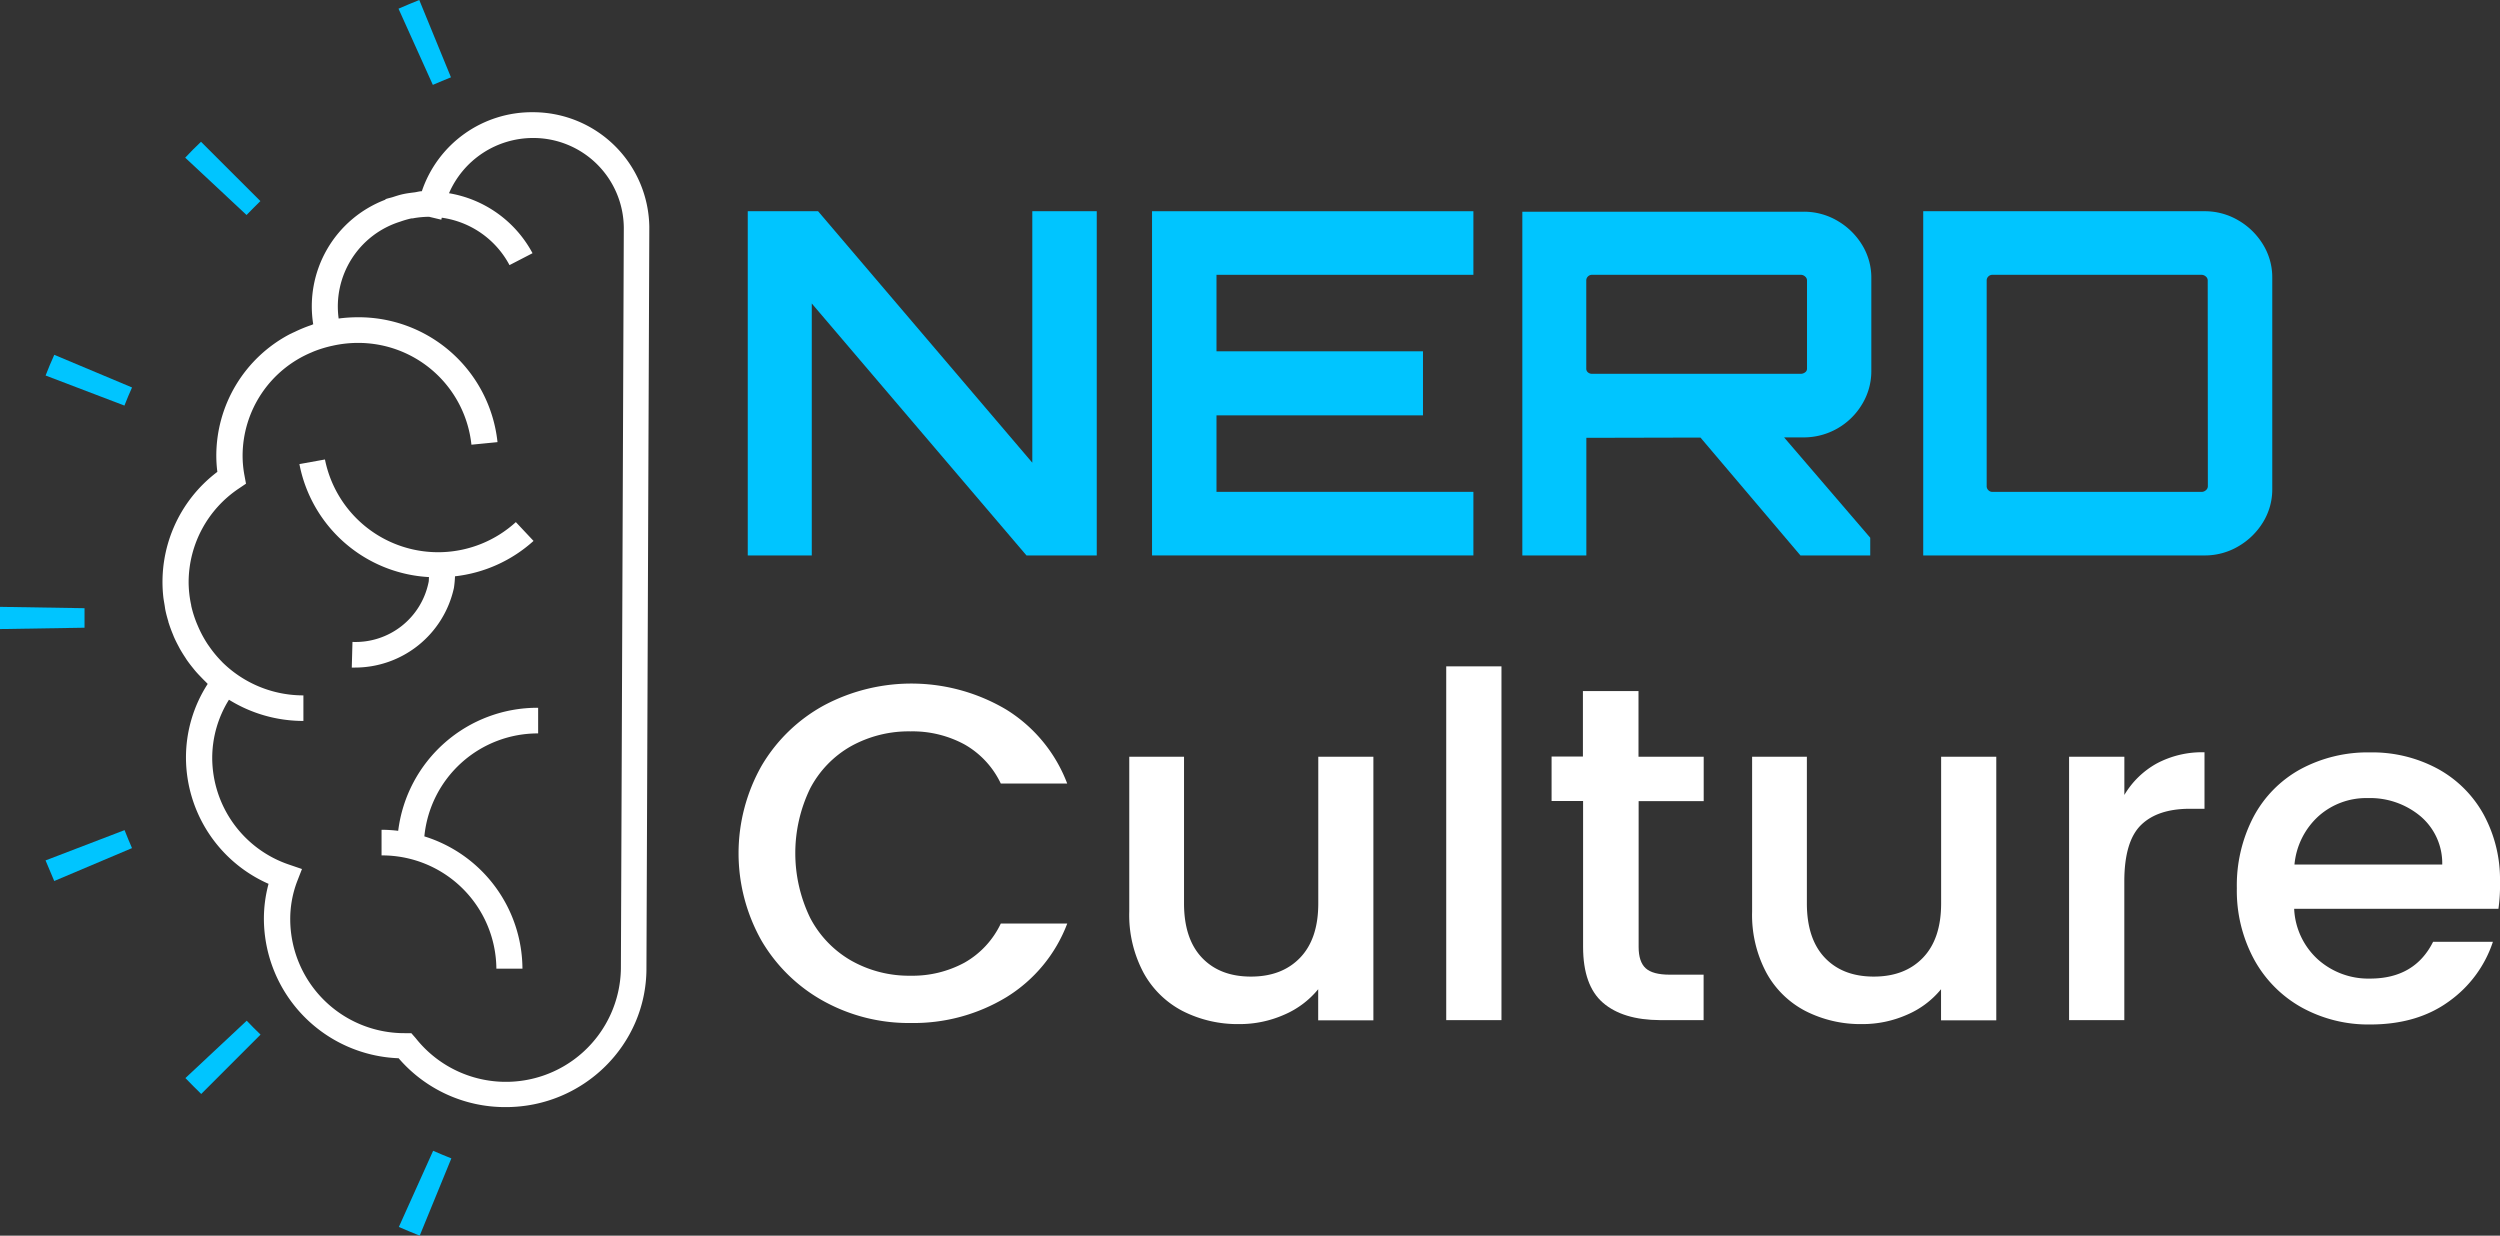 <svg xmlns="http://www.w3.org/2000/svg" viewBox="0 0 575.22 284.31"><rect x="0" y="0" width="575.22" height="284.31" fill="#333333" stroke="none"/><defs><style>.cls-1{fill:#fff;}.cls-2{fill:#00c5ff;}</style></defs><title>white</title><g id="Camada_2" data-name="Camada 2"><g id="Camada_1-2" data-name="Camada 1"><path class="cls-1" d="M122.59,25.82A26.71,26.71,0,0,0,97.06,44c-.57,0-1.11.19-1.68.26-.89.11-1.78.22-2.65.41s-1.58.43-2.36.68c-.56.18-1.14.27-1.69.49l0,.1A26.24,26.24,0,0,0,72.07,74.62c-.12,0-.22.1-.34.14a32.28,32.28,0,0,0-3.85,1.57c-.26.12-.52.23-.77.36s-.28.12-.41.19l0,0a31.6,31.6,0,0,0-16.93,28,29.46,29.46,0,0,0,.24,3.69,31.73,31.73,0,0,0-12.45,28.63c.07.71.21,1.4.32,2.09.06.36.1.73.17,1.08.18.88.42,1.75.68,2.61,0,.15.07.3.12.45.29.91.63,1.81,1,2.69l.09.24c.36.85.78,1.68,1.22,2.49.06.11.11.22.17.33.42.75.87,1.47,1.35,2.19.11.17.21.34.32.5.44.63.91,1.24,1.4,1.84.19.24.38.48.58.71.44.52.91,1,1.39,1.5.29.3.57.59.87.88s.36.38.55.56a31.16,31.16,0,0,0-5,17,31.82,31.82,0,0,0,19,29,30.81,30.81,0,0,0-1.07,8.19,32.2,32.2,0,0,0,31,31.94,32.32,32.32,0,0,0,24.66,11.24c17.84,0,32.36-14.32,32.36-31.9l.66-170.55h0A26.76,26.76,0,0,0,122.59,25.82Zm20.27,197.09a26.46,26.46,0,0,1-47.22,15.95l-1-1.14H93.16a26.26,26.26,0,0,1-26.38-26.07,24.32,24.32,0,0,1,1.59-8.85l1.11-2.85-2.93-1a26,26,0,0,1-17.72-24.52A25.34,25.34,0,0,1,52.68,161a32.49,32.49,0,0,0,17.13,4.88V160a26.52,26.52,0,0,1-18.64-7.62l-.09-.1a26.33,26.33,0,0,1-3-3.63l-.17-.23a25.94,25.94,0,0,1-2.25-4.09l-.23-.53A25.57,25.57,0,0,1,44,139.39c0-.19-.06-.38-.1-.57a25.64,25.64,0,0,1-.5-4.87A26,26,0,0,1,55,112.37l1.6-1.08-.35-1.89a24.34,24.34,0,0,1-.43-4.48A25.81,25.81,0,0,1,71.69,81.08l.29-.13a27,27,0,0,1,4.26-1.34l.32-.07a26.83,26.83,0,0,1,5.63-.64,26.18,26.18,0,0,1,26.28,23.42l6-.59A32.12,32.12,0,0,0,82.2,73a32.88,32.88,0,0,0-4.28.29A20.44,20.44,0,0,1,92.08,51a21,21,0,0,1,2.59-.75c.17,0,.36,0,.53-.05a21.31,21.31,0,0,1,3.46-.32h.07l2.81.67.11-.46A20.88,20.88,0,0,1,117.23,61l5.3-2.74a26.8,26.8,0,0,0-19.22-13.8,21.09,21.09,0,0,1,19.29-12.71,20.82,20.82,0,0,1,20.93,20.64Z"/><path class="cls-1" d="M91.62,191.16a32.93,32.93,0,0,0-3.83-.24v5.9a26.27,26.27,0,0,1,26.42,26.06h6a32.06,32.06,0,0,0-22.57-30.44,26.22,26.22,0,0,1,26.18-23.69v-5.9A32.28,32.28,0,0,0,91.62,191.16Z"/><path class="cls-1" d="M104.44,135.28a23.15,23.15,0,0,0,.25-2.68,32.35,32.35,0,0,0,18.07-8.14l-4.07-4.33a26.55,26.55,0,0,1-43.92-14.41l-5.88,1.06a32.14,32.14,0,0,0,29.82,26c-.06.42,0,.86-.12,1.28A17.15,17.15,0,0,1,81.1,147.7l-.16,5.9h.64A23.31,23.31,0,0,0,104.44,135.28Z"/><path class="cls-2" d="M96.57,284.31c-1.6-.64-3.21-1.31-4.8-2l7.89-17.53c1.38.61,2.79,1.19,4.19,1.75ZM46.3,251.71c-1.23-1.19-2.45-2.43-3.64-3.66l14.11-13.2c1,1.08,2.11,2.16,3.18,3.2Zm-33.82-49c-.68-1.56-1.33-3.16-2-4.74L28.66,191c.54,1.38,1.12,2.78,1.71,4.14ZM0,144.74q0-1.3,0-2.6c0-.84,0-1.68,0-2.51l19.45.31q0,1.1,0,2.2c0,.76,0,1.53,0,2.29ZM28.63,93.32,10.49,86.4c.62-1.59,1.28-3.19,2-4.76l17.89,7.51C29.75,90.53,29.18,91.93,28.63,93.32Zm28.1-43.85L42.61,36.28C43.8,35,45,33.81,46.25,32.62L59.91,46.27C58.84,47.31,57.77,48.39,56.73,49.47ZM99.59,19.53,91.69,2c1.58-.69,3.19-1.36,4.78-2l7.29,17.79C102.36,18.34,101,18.93,99.59,19.53Z"/><polygon class="cls-2" points="237.52 106.46 188.23 48.6 172.05 48.6 172.05 127.8 186.78 127.8 186.78 69.83 236.18 127.8 252.35 127.8 252.35 48.6 237.52 48.6 237.52 106.46"/><polygon class="cls-2" points="265.07 127.8 339.01 127.8 339.01 113.17 279.9 113.17 279.9 95.57 327.41 95.57 327.41 80.83 279.9 80.83 279.9 63.23 339.01 63.23 339.01 48.6 265.07 48.6 265.07 127.8"/><path class="cls-2" d="M422.77,50.8A15.19,15.19,0,0,0,415,48.71H350.27V127.8H365V100.74l26.26-.06,23,27.12h16.06v-4.07l-19.82-23.09H415A15.62,15.62,0,0,0,428.45,93a14.66,14.66,0,0,0,2.12-7.7V64a14.38,14.38,0,0,0-2.12-7.65A16.09,16.09,0,0,0,422.77,50.8Zm-7,34a1,1,0,0,1-.45.88,1.65,1.65,0,0,1-1,.33h-48a1.42,1.42,0,0,1-.95-.33,1.09,1.09,0,0,1-.39-.88V64.55a1.26,1.26,0,0,1,.39-.94,1.3,1.3,0,0,1,.95-.38h48a1.5,1.5,0,0,1,1,.38,1.2,1.2,0,0,1,.45.94Z"/><path class="cls-2" d="M520.69,56.25A16.09,16.09,0,0,0,515,50.69a15.19,15.19,0,0,0-7.81-2.09H442.51v79.2h64.69a15.17,15.17,0,0,0,7.81-2.09,16.08,16.08,0,0,0,5.69-5.56,14.38,14.38,0,0,0,2.12-7.65V63.89A14.39,14.39,0,0,0,520.69,56.25ZM508,111.85a1.19,1.19,0,0,1-.45.94,1.49,1.49,0,0,1-1,.39H458.45a1.29,1.29,0,0,1-.95-.39,1.26,1.26,0,0,1-.39-.94V64.55a1.26,1.26,0,0,1,.39-.94,1.3,1.3,0,0,1,.95-.38h48.07a1.5,1.5,0,0,1,1,.38,1.2,1.2,0,0,1,.45.94Z"/><path class="cls-1" d="M195.81,171.69a27.36,27.36,0,0,1,13.72-3.41,25.09,25.09,0,0,1,12.38,3,20.32,20.32,0,0,1,8.36,9h15.28a34.25,34.25,0,0,0-14-17,42.8,42.8,0,0,0-41.93-1,37.47,37.47,0,0,0-14.39,13.92,40.9,40.9,0,0,0,0,40.26,37.58,37.58,0,0,0,14.33,13.92,40.49,40.49,0,0,0,20,5,41.15,41.15,0,0,0,22-5.94,34,34,0,0,0,14-16.94H230.27a20.31,20.31,0,0,1-8.36,9,25.09,25.09,0,0,1-12.38,3A27,27,0,0,1,195.81,221a24.24,24.24,0,0,1-9.42-9.85,34.12,34.12,0,0,1,0-29.7A23.88,23.88,0,0,1,195.81,171.69Z"/><path class="cls-1" d="M303.32,207.87q0,8.14-4.18,12.49t-11.32,4.34q-7.14,0-11.26-4.34t-4.13-12.49V174.11h-12.6v35.64a28.22,28.22,0,0,0,3.29,14.08,21.59,21.59,0,0,0,9,8.8,27.86,27.86,0,0,0,13,3,25.23,25.23,0,0,0,10.32-2.14,20.54,20.54,0,0,0,7.86-5.88v7.15H316V174.11H303.32Z"/><rect class="cls-1" x="332.76" y="153.32" width="12.71" height="81.4"/><path class="cls-1" d="M377,159H364.21v15.07H357v10.23h7.25v33.55q0,8.91,4.57,12.87t13.16,4h10V224.26h-7.81q-3.9,0-5.52-1.48t-1.62-4.9V184.33H392V174.11H377Z"/><path class="cls-1" d="M446.63,207.87q0,8.14-4.18,12.49t-11.32,4.34q-7.14,0-11.26-4.34t-4.13-12.49V174.11h-12.6v35.64a28.22,28.22,0,0,0,3.29,14.08,21.59,21.59,0,0,0,9,8.8,27.86,27.86,0,0,0,13,3,25.23,25.23,0,0,0,10.32-2.14,20.54,20.54,0,0,0,7.86-5.88v7.15h12.71V174.11H446.63Z"/><path class="cls-1" d="M488.79,182.91v-8.8H476.07v60.61h12.71v-31.9q0-9.24,3.85-13T504,186.09h3.23v-13a22.18,22.18,0,0,0-11,2.58A19.83,19.83,0,0,0,488.79,182.91Z"/><path class="cls-1" d="M575.22,202.92a31.3,31.3,0,0,0-3.79-15.56,26.61,26.61,0,0,0-10.59-10.5,31.66,31.66,0,0,0-15.5-3.74,32.56,32.56,0,0,0-16,3.85,26.86,26.86,0,0,0-10.82,10.95,34,34,0,0,0-3.85,16.45,33.18,33.18,0,0,0,4,16.44,28,28,0,0,0,10.93,11,31.71,31.71,0,0,0,15.78,3.91q10.82,0,18.12-5.33a27.33,27.33,0,0,0,10.09-13.7H559.83q-4.24,8.47-14.5,8.47a17.39,17.39,0,0,1-12-4.4,16.71,16.71,0,0,1-5.47-11.66h47A38.82,38.82,0,0,0,575.22,202.92Zm-47.29-4a17.15,17.15,0,0,1,5.58-11.17,16.46,16.46,0,0,1,11.26-4.12,18.1,18.1,0,0,1,12.16,4.18,14.19,14.19,0,0,1,5,11.11Z"/></g></g></svg>